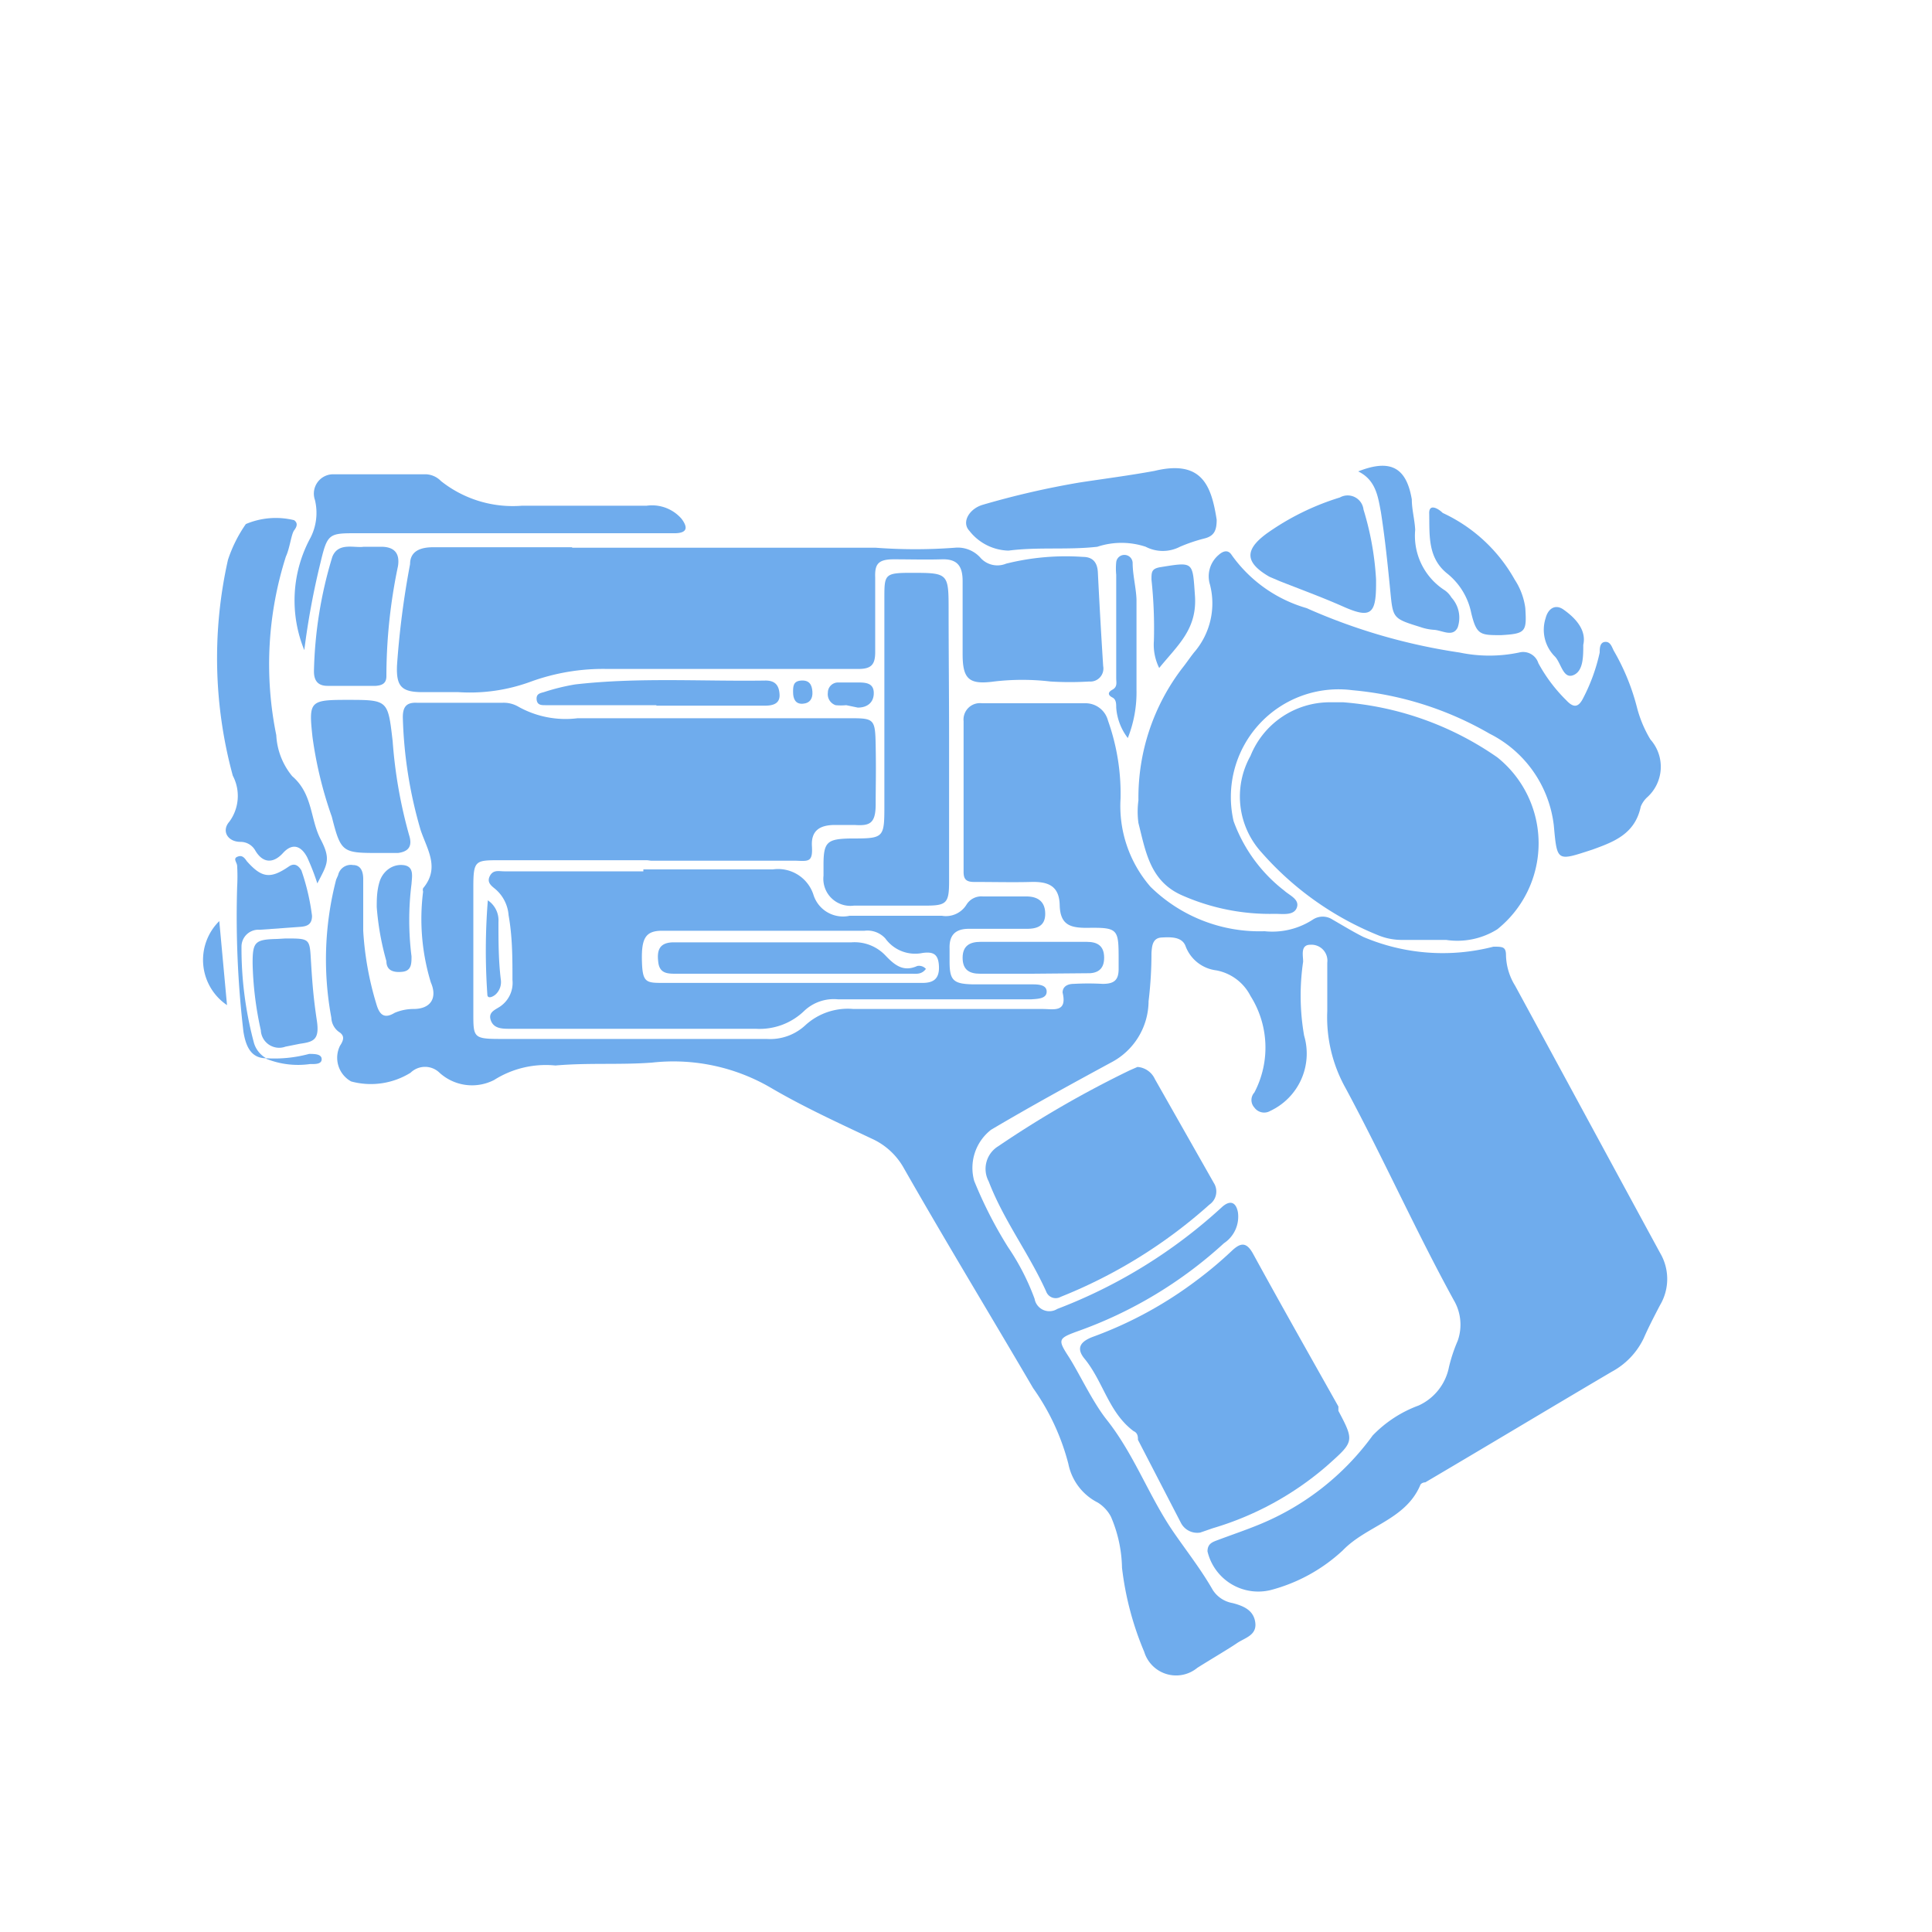 <svg xmlns="http://www.w3.org/2000/svg" class="HeroAbility-icon HeroAbility-icon--hoverState" viewBox="0 0 40 40" preserveAspectRatio="xMidYMid meet"><g id="_Group_2" data-name="&lt;Group&gt;"><path fill="#6faced" id="_Path_14" data-name="&lt;Path&gt;" d="M13.4,17.81H10.35c-.51,0-.55,0-.55.56q0,1.31,0,2.61c0,.49,0,.53.54.53h5.53a1.07,1.07,0,0,0,.8-.28,1.3,1.3,0,0,1,1-.34c1.31,0,2.61,0,3.92,0,.22,0,.51.08.41-.34,0-.13.11-.18.23-.18a5.47,5.47,0,0,1,.6,0c.24,0,.33-.08.33-.31,0-.06,0-.11,0-.17,0-.66,0-.69-.66-.68-.34,0-.55-.06-.56-.47s-.25-.49-.6-.48-.78,0-1.17,0c-.17,0-.22-.06-.22-.21,0-1,0-2.08,0-3.12a.34.34,0,0,1,.38-.37h2.14a.48.48,0,0,1,.47.36,4.52,4.52,0,0,1,.26,1.61,2.55,2.55,0,0,0,.62,1.83,3.22,3.22,0,0,0,2.36.92,1.54,1.54,0,0,0,1-.24.37.37,0,0,1,.41,0c.21.12.42.25.64.36a4.2,4.2,0,0,0,2.69.2c.19,0,.26,0,.26.18a1.25,1.25,0,0,0,.19.63c1,1.84,2,3.69,3,5.53a1.06,1.06,0,0,1,0,1.08c-.12.23-.24.46-.34.69a1.54,1.54,0,0,1-.66.69c-1.29.76-2.57,1.53-3.86,2.29,0,0-.09,0-.11.07-.31.71-1.11.83-1.6,1.34a3.49,3.49,0,0,1-1.49.82A1.08,1.08,0,0,1,25,32.12c0-.15.09-.19.2-.23.29-.11.59-.21.88-.33a5.45,5.45,0,0,0,2.34-1.84,2.53,2.53,0,0,1,.95-.62,1.11,1.11,0,0,0,.63-.8,3.26,3.26,0,0,1,.18-.54,1,1,0,0,0-.08-.84c-.79-1.44-1.46-2.94-2.24-4.39a3,3,0,0,1-.38-1.6c0-.32,0-.65,0-1a.33.33,0,0,0-.35-.37c-.21,0-.15.22-.15.35A4.83,4.83,0,0,0,27,21.44,1.31,1.31,0,0,1,26.3,23a.25.25,0,0,1-.33-.07.23.23,0,0,1,0-.31,2,2,0,0,0-.08-2,1,1,0,0,0-.71-.53.78.78,0,0,1-.63-.49c-.07-.21-.31-.2-.5-.19s-.2.18-.21.32q0,.5-.06,1A1.44,1.44,0,0,1,23,22c-.83.45-1.67.91-2.48,1.39a1,1,0,0,0-.35,1.06,8.78,8.78,0,0,0,.7,1.37,4.92,4.92,0,0,1,.55,1.07.31.31,0,0,0,.47.21A10.63,10.63,0,0,0,25.29,25c.17-.16.3-.12.34.1a.66.66,0,0,1-.29.64,8.88,8.88,0,0,1-3.05,1.83c-.38.14-.39.17-.17.51s.49.93.79,1.31c.58.73.88,1.6,1.4,2.35.27.39.56.76.8,1.18a.61.61,0,0,0,.41.27c.23.06.44.15.47.41s-.22.31-.38.42-.55.34-.82.51a.69.69,0,0,1-1.1-.33,6.35,6.35,0,0,1-.46-1.74A2.79,2.79,0,0,0,23,31.4a.77.77,0,0,0-.27-.29,1.15,1.15,0,0,1-.61-.8,4.77,4.77,0,0,0-.73-1.57c-.89-1.52-1.79-3-2.68-4.56a1.43,1.43,0,0,0-.65-.6c-.72-.34-1.44-.67-2.12-1.07A4,4,0,0,0,13.5,22c-.66.05-1.32,0-2,.06a2,2,0,0,0-1.27.3,1,1,0,0,1-1.13-.15.43.43,0,0,0-.6,0,1.56,1.56,0,0,1-1.23.18.56.56,0,0,1-.23-.74c.08-.12.09-.2,0-.27a.38.38,0,0,1-.18-.31,6.58,6.58,0,0,1,.1-2.86L7,18.12a.27.27,0,0,1,.31-.21c.17,0,.21.15.21.29,0,.36,0,.71,0,1.07a6.49,6.49,0,0,0,.27,1.51c.06.21.15.33.38.19a1,1,0,0,1,.39-.08c.36,0,.5-.23.36-.55a4.5,4.5,0,0,1-.16-1.88.11.11,0,0,1,0-.07c.35-.42.09-.79-.05-1.2a9.11,9.11,0,0,1-.37-2.34c0-.21.07-.31.29-.3h1.78a.6.6,0,0,1,.32.08,2,2,0,0,0,1.23.24h5.6c.54,0,.56,0,.57.57s0,.8,0,1.21-.13.45-.44.43h-.4c-.31,0-.5.11-.48.44s-.07.31-.33.3c-1,0-2,0-3,0Z"></path><path fill="#6faced" id="_Path_15" data-name="&lt;Path&gt;" d="M11.84,11.34h6.29a10.91,10.91,0,0,0,1.64,0,.63.63,0,0,1,.54.22.47.47,0,0,0,.52.11,5.09,5.09,0,0,1,1.59-.14c.21,0,.3.12.31.32q.05,1,.11,1.94a.27.27,0,0,1-.29.32,6.63,6.63,0,0,1-.8,0,5,5,0,0,0-1.17,0c-.52.07-.65-.05-.65-.57s0-1,0-1.51c0-.31-.11-.46-.43-.45s-.67,0-1,0-.39.11-.38.38c0,.51,0,1,0,1.54,0,.26-.08.35-.35.35-1.73,0-3.46,0-5.19,0a4.39,4.39,0,0,0-1.61.27,3.65,3.65,0,0,1-1.48.21c-.25,0-.49,0-.74,0-.44,0-.55-.12-.53-.56a17.89,17.89,0,0,1,.27-2.09c0-.28.23-.35.48-.35h2.88Z"></path><path fill="#6faced" id="_Path_16" data-name="&lt;Path&gt;" d="M23.57,16.57a4.41,4.41,0,0,1,.91-2.74c.08-.1.16-.22.24-.32a1.55,1.55,0,0,0,.33-1.41.58.58,0,0,1,.18-.61c.1-.09.2-.11.27,0a2.88,2.88,0,0,0,1.55,1.1,12.16,12.16,0,0,0,3.17.92,3,3,0,0,0,1.23,0,.33.33,0,0,1,.4.22,3.25,3.25,0,0,0,.58.77c.15.16.25.15.35-.05a3.79,3.79,0,0,0,.34-.94c0-.08,0-.21.11-.22s.14.1.18.18a4.6,4.6,0,0,1,.48,1.17,2.49,2.49,0,0,0,.28.67.85.85,0,0,1-.07,1.2.53.53,0,0,0-.13.19c-.12.57-.56.73-1,.89-.74.24-.73.26-.8-.5a2.44,2.44,0,0,0-1.33-1.9A6.89,6.89,0,0,0,28,14.29,2.23,2.23,0,0,0,25.54,17a3.19,3.19,0,0,0,1.05,1.44c.11.1.32.18.26.35s-.29.13-.45.13a4.5,4.5,0,0,1-1.92-.38c-.67-.29-.76-.91-.91-1.5A1.74,1.74,0,0,1,23.57,16.57Z"></path><path fill="#6faced" id="_Path_17" data-name="&lt;Path&gt;" d="M27.81,14.54A6.45,6.45,0,0,1,31,15.68a2.28,2.28,0,0,1,0,3.56,1.56,1.56,0,0,1-1.06.22c-.3,0-.6,0-.9,0a1.29,1.29,0,0,1-.49-.09,6.41,6.41,0,0,1-2.43-1.72,1.72,1.72,0,0,1-.23-2,1.77,1.77,0,0,1,1.65-1.11Z"></path><path fill="#6faced" id="_Compound_Path_2" data-name="&lt;Compound Path&gt;" d="M13.32,18c.89,0,1.79,0,2.68,0a.77.77,0,0,1,.84.52.64.64,0,0,0,.75.44c.63,0,1.27,0,1.91,0a.5.5,0,0,0,.51-.23.36.36,0,0,1,.34-.17h.9c.23,0,.39.1.39.36s-.18.31-.38.31H20.06c-.28,0-.41.13-.4.41,0,.09,0,.18,0,.27,0,.39.08.46.48.47h1.21c.13,0,.32,0,.32.15s-.19.15-.32.16h-4a.89.89,0,0,0-.7.24,1.33,1.33,0,0,1-1,.37c-1.6,0-3.19,0-4.79,0h-.3c-.16,0-.34,0-.4-.18s.12-.22.22-.3a.59.59,0,0,0,.23-.53c0-.45,0-.89-.08-1.34a.79.79,0,0,0-.26-.53c-.08-.07-.2-.14-.13-.28s.19-.1.3-.1h2.88Zm3,2.35h2.78c.22,0,.35-.08.34-.34s-.12-.31-.34-.28a.76.76,0,0,1-.77-.3.5.5,0,0,0-.43-.16H13.71c-.34,0-.43.15-.42.61s.08.47.43.47Z"></path><path fill="#6faced" id="_Path_18" data-name="&lt;Path&gt;" d="M24.85,31.73a.38.38,0,0,1-.4-.2l-.89-1.72c0-.06,0-.14-.09-.18-.51-.38-.62-1-1-1.48-.2-.23-.11-.37.15-.47a8.25,8.25,0,0,0,2.14-1.16,8.15,8.15,0,0,0,.74-.62c.19-.18.31-.19.45.07.58,1.06,1.17,2.1,1.76,3.15l0,.09c.34.64.32.64-.24,1.14a6.35,6.35,0,0,1-2.36,1.29Z"></path><path fill="#6faced" id="_Path_19" data-name="&lt;Path&gt;" d="M23.55,22.09a.43.43,0,0,1,.36.25l1.22,2.15a.33.33,0,0,1-.09.45,10.37,10.37,0,0,1-3.08,1.91.21.21,0,0,1-.3-.11c-.35-.78-.88-1.47-1.19-2.28a.55.55,0,0,1,.2-.73,21.54,21.54,0,0,1,2.72-1.57Z"></path><path fill="#6faced" id="_Path_20" data-name="&lt;Path&gt;" d="M19.65,15.32c0,1,0,1.94,0,2.92,0,.46-.05.51-.49.51H17.68a.56.56,0,0,1-.63-.62c0-.08,0-.16,0-.23,0-.47.08-.53.55-.54.71,0,.71,0,.71-.71q0-2.13,0-4.26c0-.49,0-.53.54-.53.79,0,.79,0,.79.79S19.65,14.43,19.65,15.32Z"></path><path fill="#6faced" id="_Path_21" data-name="&lt;Path&gt;" d="M6.57,18.29a4.86,4.86,0,0,0-.21-.54c-.12-.23-.3-.31-.5-.09s-.42.22-.58-.06a.35.35,0,0,0-.3-.17c-.27,0-.4-.23-.23-.42a.9.9,0,0,0,.07-.95,9.27,9.27,0,0,1-.1-4.47,2.84,2.84,0,0,1,.37-.74,1.59,1.59,0,0,1,1-.08c.08.06.06.13,0,.21s-.09.37-.17.54a7.34,7.34,0,0,0-.2,3.7,1.45,1.45,0,0,0,.33.85c.43.37.37.89.59,1.31S6.77,17.9,6.57,18.29Z"></path><path fill="#6faced" id="_Path_22" data-name="&lt;Path&gt;" d="M6.3,13.46a2.72,2.72,0,0,1,.13-2.33,1.13,1.13,0,0,0,.09-.78.4.4,0,0,1,.4-.53c.64,0,1.27,0,1.91,0a.46.46,0,0,1,.3.14,2.39,2.39,0,0,0,1.68.51h2.58a.81.81,0,0,1,.72.27c.12.16.14.29-.12.3H7.39c-.57,0-.61,0-.75.59A15.89,15.89,0,0,0,6.3,13.46Z"></path><path fill="#6faced" id="_Path_23" data-name="&lt;Path&gt;" d="M25.19,10.76c0,.22-.05.34-.26.39a3.37,3.37,0,0,0-.5.17.77.77,0,0,1-.71,0,1.59,1.59,0,0,0-1,0c-.61.07-1.23,0-1.84.08a1.06,1.06,0,0,1-.81-.41c-.17-.18,0-.46.28-.54a17.6,17.6,0,0,1,2-.46c.52-.08,1-.14,1.55-.24C24.89,9.51,25.08,10.06,25.19,10.76Z"></path><path fill="#6faced" id="_Path_24" data-name="&lt;Path&gt;" d="M7.18,14.49c.86,0,.85,0,.95.86a9.79,9.79,0,0,0,.34,1.94c.07.22,0,.34-.23.37l-.37,0c-.78,0-.81,0-1-.75a8.25,8.25,0,0,1-.4-1.65C6.39,14.52,6.41,14.49,7.18,14.49Z"></path><path fill="#6faced" id="_Path_25" data-name="&lt;Path&gt;" d="M28.49,12c0,.07,0,.08,0,.09,0,.64-.12.72-.7.46-.43-.19-.87-.35-1.3-.52l-.21-.09c-.5-.29-.52-.55-.06-.89a5.29,5.29,0,0,1,1.52-.75.33.33,0,0,1,.49.25A6.09,6.09,0,0,1,28.49,12Z"></path><path fill="#6faced" id="_Path_26" data-name="&lt;Path&gt;" d="M7.53,11.32h.36c.28,0,.39.14.35.4A11.12,11.12,0,0,0,8,14c0,.15-.09.19-.22.2h-1c-.2,0-.28-.11-.28-.3a8.72,8.72,0,0,1,.38-2.37C7,11.22,7.34,11.35,7.53,11.32Z"></path><path fill="#6faced" id="_Path_27" data-name="&lt;Path&gt;" d="M28.12,9.76c.68-.27,1-.07,1.11.58,0,.21.06.42.07.63a1.34,1.34,0,0,0,.61,1.25.48.48,0,0,1,.14.15.62.62,0,0,1,.13.62c-.1.21-.32.06-.49.05a1.08,1.08,0,0,1-.29-.06c-.58-.18-.56-.18-.62-.79s-.11-1.07-.19-1.59C28.53,10.29,28.49,9.94,28.12,9.76Z"></path><path fill="#6faced" id="_Path_28" data-name="&lt;Path&gt;" d="M31.08,13.15c-.43,0-.51,0-.62-.46a1.4,1.4,0,0,0-.49-.81c-.42-.33-.37-.81-.38-1.26,0-.2.19-.09.28,0A3.29,3.29,0,0,1,31.36,12a1.41,1.41,0,0,1,.22.59C31.61,13.08,31.59,13.12,31.08,13.15Z"></path><path fill="#6faced" id="_Path_29" data-name="&lt;Path&gt;" d="M5.91,19.43c.52,0,.5,0,.53.5s.06.8.12,1.2-.07.44-.35.48l-.3.06a.38.38,0,0,1-.51-.34,7,7,0,0,1-.17-1.39c0-.44.05-.49.51-.5Z"></path><path fill="#6faced" id="_Path_30" data-name="&lt;Path&gt;" d="M13.59,14.6h-2l-.3,0c-.08,0-.17,0-.18-.12s.08-.13.15-.15a4.34,4.34,0,0,1,.65-.16c1.31-.15,2.63-.06,3.94-.08.2,0,.28.1.29.29s-.14.23-.3.23H13.59Z"></path><path fill="#6faced" id="_Path_31" data-name="&lt;Path&gt;" d="M5.51,21.91c-.31,0-.42-.24-.47-.55a20.48,20.48,0,0,1-.13-3,3.77,3.77,0,0,0,0-.43c0-.07-.09-.15,0-.19s.14,0,.2.09c.31.35.49.37.87.11.13-.09.21,0,.26.08a4.63,4.63,0,0,1,.22.94c0,.18-.1.22-.25.23l-.83.06A.35.35,0,0,0,5,19.6a7.54,7.54,0,0,0,.26,2,.54.54,0,0,0,.27.32Z"></path><path fill="#6faced" id="_Path_32" data-name="&lt;Path&gt;" d="M21.36,20.16H20.29c-.22,0-.36-.08-.36-.33s.15-.33.37-.33h2.2c.22,0,.36.08.36.33s-.15.33-.37.32Z"></path><path fill="#6faced" id="_Path_33" data-name="&lt;Path&gt;" d="M23.35,15.28a1.17,1.17,0,0,1-.24-.63c0-.08,0-.17-.08-.21s-.11-.1,0-.16.08-.15.08-.24q0-1.07,0-2.14a1.33,1.33,0,0,1,0-.26.17.17,0,0,1,.19-.15.17.17,0,0,1,.15.16c0,.25.07.51.08.76,0,.62,0,1.25,0,1.87A2.56,2.56,0,0,1,23.35,15.28Z"></path><path fill="#6faced" id="_Path_34" data-name="&lt;Path&gt;" d="M24,13.83a1.08,1.08,0,0,1-.11-.56A9.42,9.42,0,0,0,23.84,12c0-.16,0-.23.2-.26.68-.11.65-.11.7.59S24.38,13.36,24,13.83Z"></path><path fill="#6faced" id="_Path_35" data-name="&lt;Path&gt;" d="M7.8,18.78c0-.15,0-.34.06-.53s.24-.36.48-.34.19.23.18.39a6,6,0,0,0,0,1.5c0,.15,0,.3-.19.32S8,20.09,8,19.9A5.62,5.62,0,0,1,7.8,18.78Z"></path><path fill="#6faced" id="_Path_36" data-name="&lt;Path&gt;" d="M32.78,13.35c0,.25,0,.55-.21.63s-.25-.26-.38-.39A.78.78,0,0,1,32,12.8c.05-.2.2-.3.37-.18S32.86,13,32.78,13.35Z"></path><path fill="#6faced" id="_Path_37" data-name="&lt;Path&gt;" d="M4.7,20.81a1.13,1.13,0,0,1-.16-1.74Z"></path><path fill="#6faced" id="_Path_38" data-name="&lt;Path&gt;" d="M10.1,18.64a.5.5,0,0,1,.22.45c0,.4,0,.8.05,1.2a.35.35,0,0,1-.11.3c-.07.06-.17.09-.17,0A13.13,13.13,0,0,1,10.1,18.64Z"></path><path fill="#6faced" id="_Path_39" data-name="&lt;Path&gt;" d="M17.52,14.6a1.11,1.11,0,0,1-.22,0,.24.24,0,0,1-.16-.26.21.21,0,0,1,.21-.21h.4c.15,0,.33,0,.34.2s-.12.32-.33.32Z"></path><path fill="#6faced" id="_Path_40" data-name="&lt;Path&gt;" d="M16.42,14.33c0-.12,0-.23.17-.24s.22.09.23.23-.05.24-.2.25S16.42,14.47,16.42,14.33Z"></path><path fill="#6faced" id="_Path_41" data-name="&lt;Path&gt;" d="M5.51,21.91a2.75,2.75,0,0,0,.89-.09c.11,0,.26,0,.26.11s-.15.1-.24.1a1.77,1.77,0,0,1-.91-.11Z"></path><path fill="#6faced" id="_Path_42" data-name="&lt;Path&gt;" d="M19.17,20.06c-.09.12-.2.1-.29.1H14c-.17,0-.34,0-.37-.23s0-.42.32-.42h3.68a.88.88,0,0,1,.7.27c.19.2.37.35.66.22A.19.19,0,0,1,19.17,20.06Z"></path></g></svg>